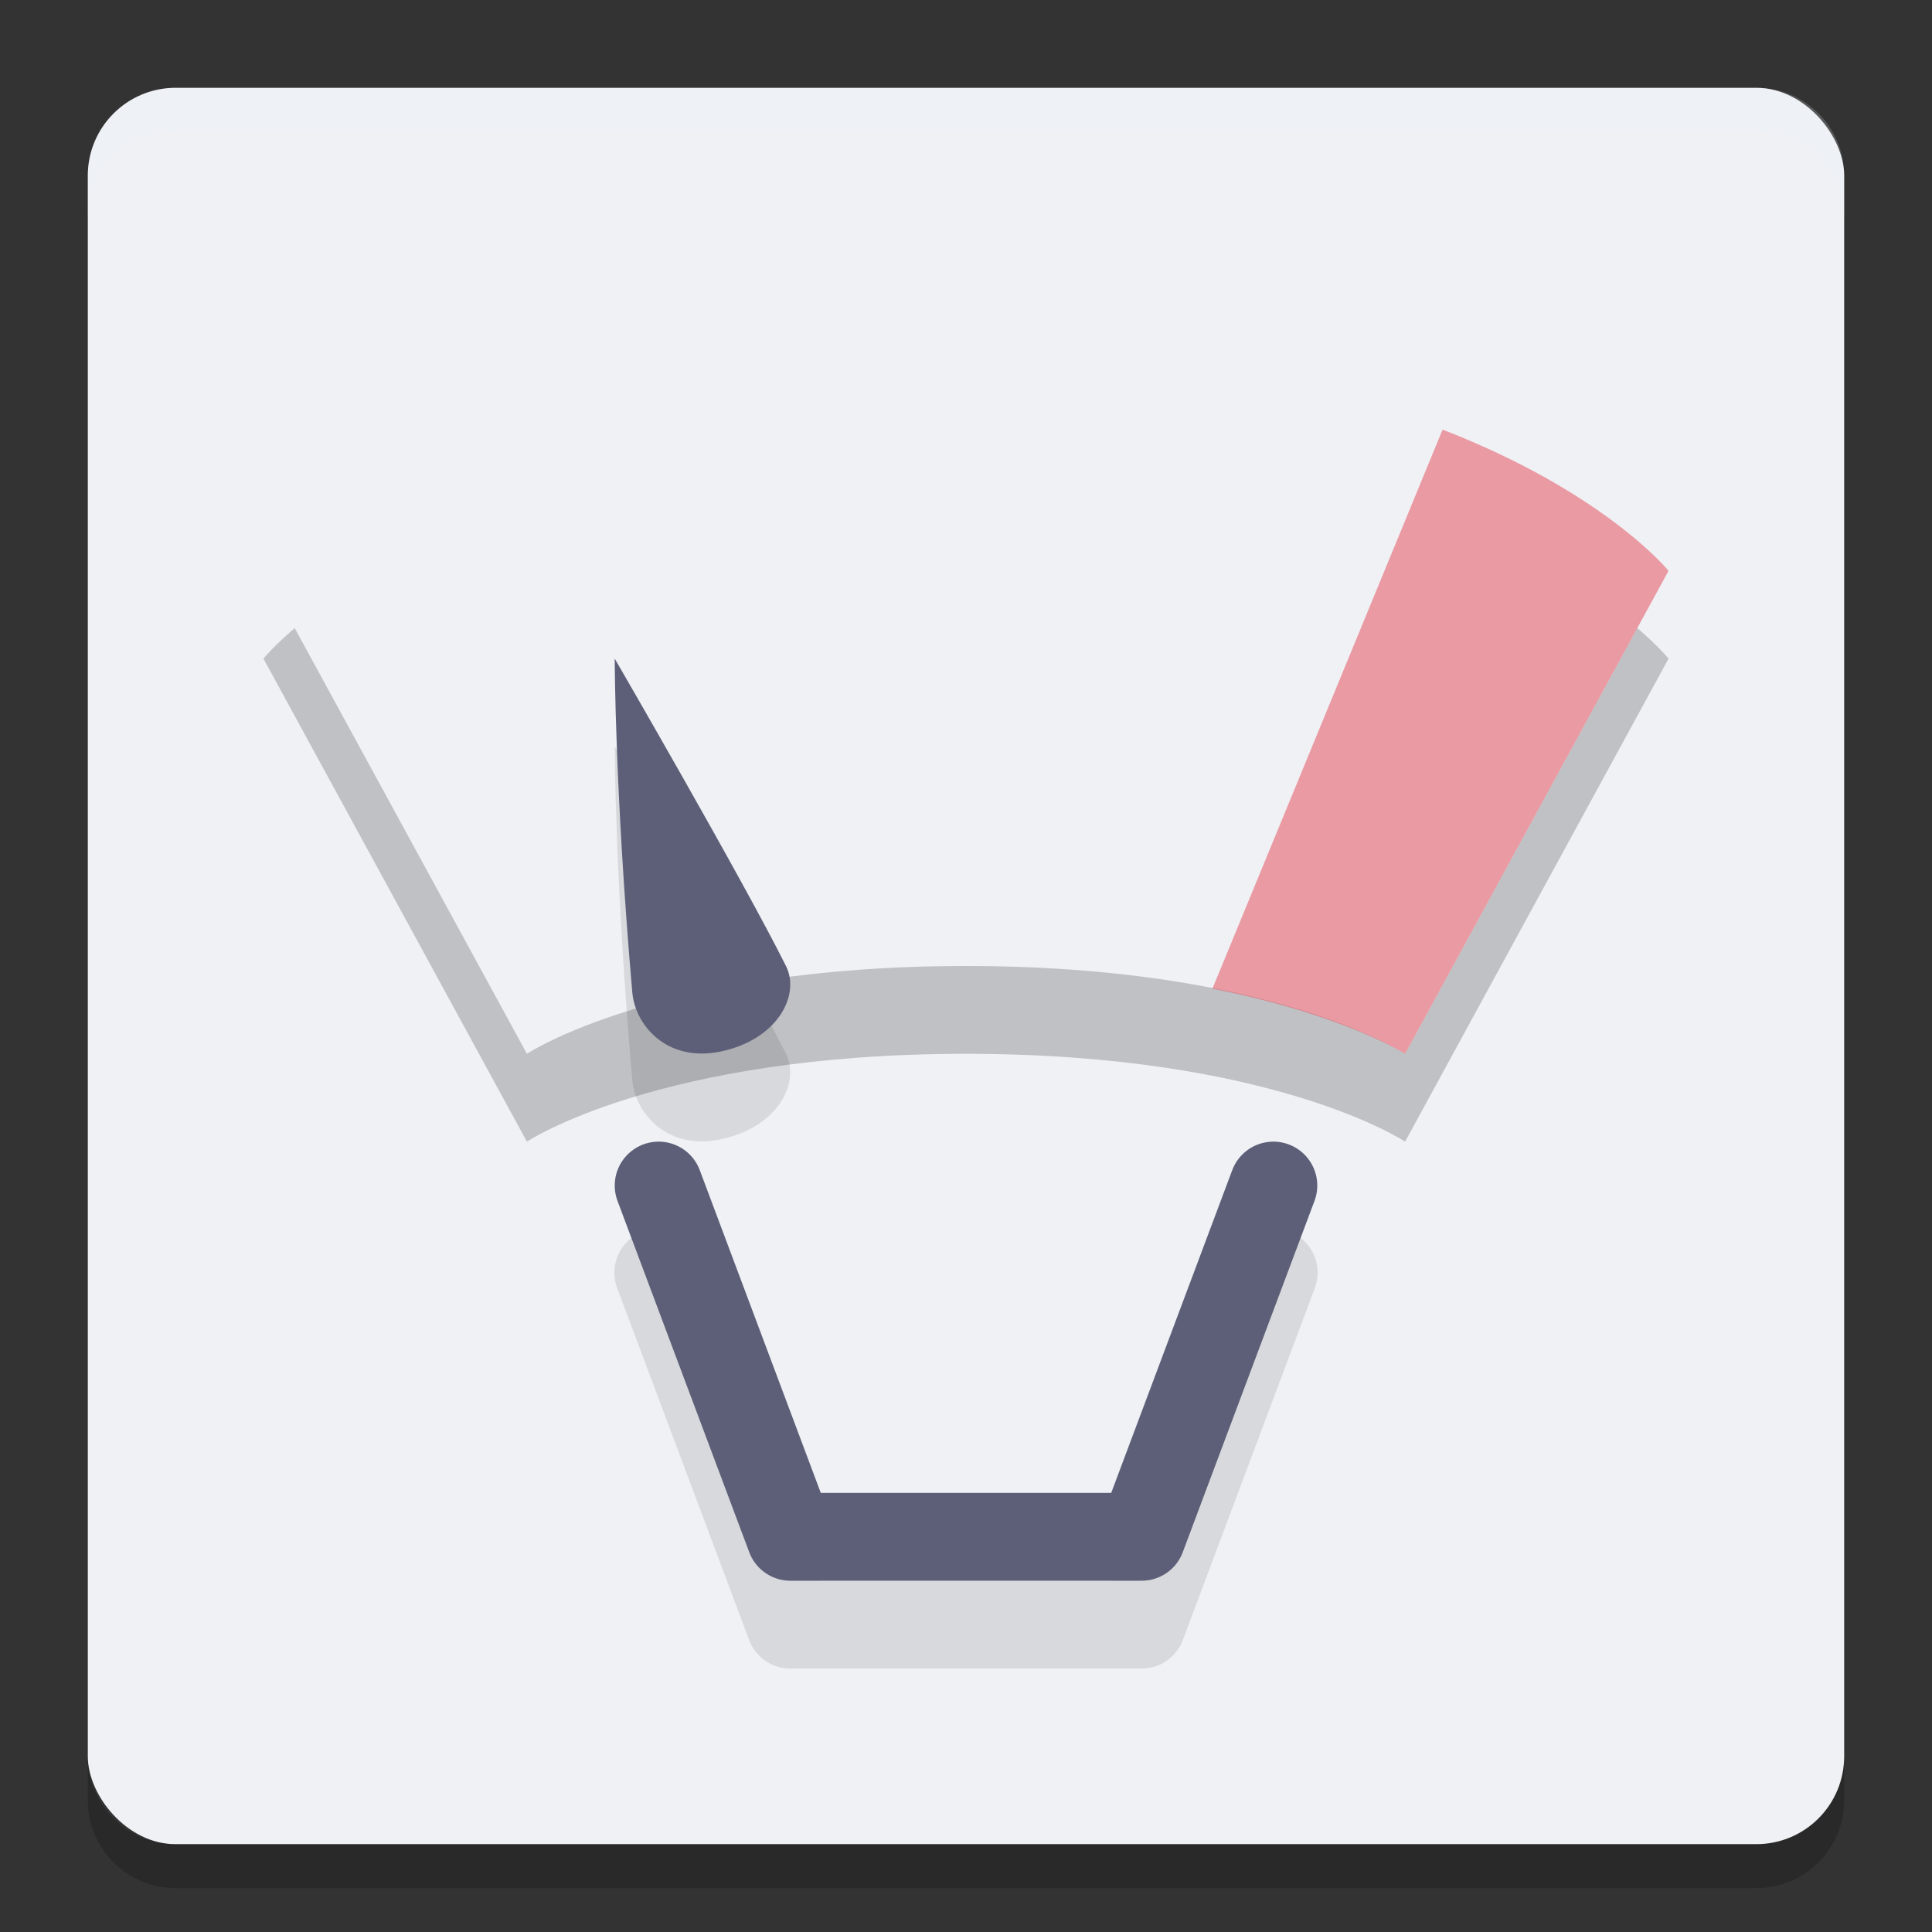 <svg width="22" height="22" version="1.1" xmlns="http://www.w3.org/2000/svg">
 <rect width="100%" height="100%" fill="#333333" stroke="none"/>
 <g transform="translate(-1,-1)">
  <rect x="2" y="2" width="20" height="20" rx="1" ry="1" style="fill:#eff1f5"/>
  <path d="m3 2c-0.554 0-1 0.446-1 1v0.5c0-0.554 0.446-1 1-1h18c0.554 0 1 0.446 1 1v-0.5c0-0.554-0.446-1-1-1z" style="fill:#eff1f5;opacity:.2"/>
  <path d="m3 22.5c-0.554 0-1-0.446-1-1v-0.5c0 0.554 0.446 1 1 1h18c0.554 0 1-0.446 1-1v0.5c0 0.554-0.446 1-1 1z" style="opacity:.2"/>
  <path d="m12 6c-6 0-8 2.5-8 2.5l3 5.5s1.5-1 5-1c3.5 0 5 1 5 1l3-5.5s-2-2.5-8-2.5z" style="opacity:.2"/>
  <path d="m12 5c-6 0-8 2.5-8 2.5l3 5.5s1.5-1 5-1c3.5 0 5 1 5 1l3-5.5s-2-2.5-8-2.5z" style="fill:#eff1f5"/>
  <path d="m8.461 14.994a0.5 0.5 0 0 0-0.43 0.682l1.5 4a0.5 0.5 0 0 0 0.469 0.324h4a0.5 0.5 0 0 0 0.469-0.324l1.5-4a0.501 0.501 0 1 0-0.938-0.352l-1.377 3.676h-3.309l-1.377-3.676a0.5 0.5 0 0 0-0.508-0.33z" style="opacity:.1"/>
  <path d="m8.5 14.5 1.5 4h4l1.5-4" style="fill:none;stroke-linecap:round;stroke-linejoin:round;stroke:#5c5f77"/>
  <path d="m17.427 5.892-2.621 6.366c1.5 0.296 2.194 0.742 2.194 0.742l3-5.5s-0.722-0.89-2.573-1.608z" style="fill:#e64553;opacity:.5"/>
  <path d="m8.2 13.3c-0.2-2.3-0.2-3.8-0.2-3.8s1.45 2.5 1.95 3.5c0.167 0.333-0.098 0.842-0.75 0.975-0.611 0.124-0.968-0.304-1-0.675z" style="opacity:.1"/>
  <path d="m8.2 12.3c-0.2-2.3-0.2-3.8-0.2-3.8s1.45 2.5 1.95 3.5c0.167 0.333-0.098 0.842-0.75 0.975-0.611 0.124-0.968-0.304-1-0.675z" style="fill:#5c5f77"/>
 </g>
</svg>

